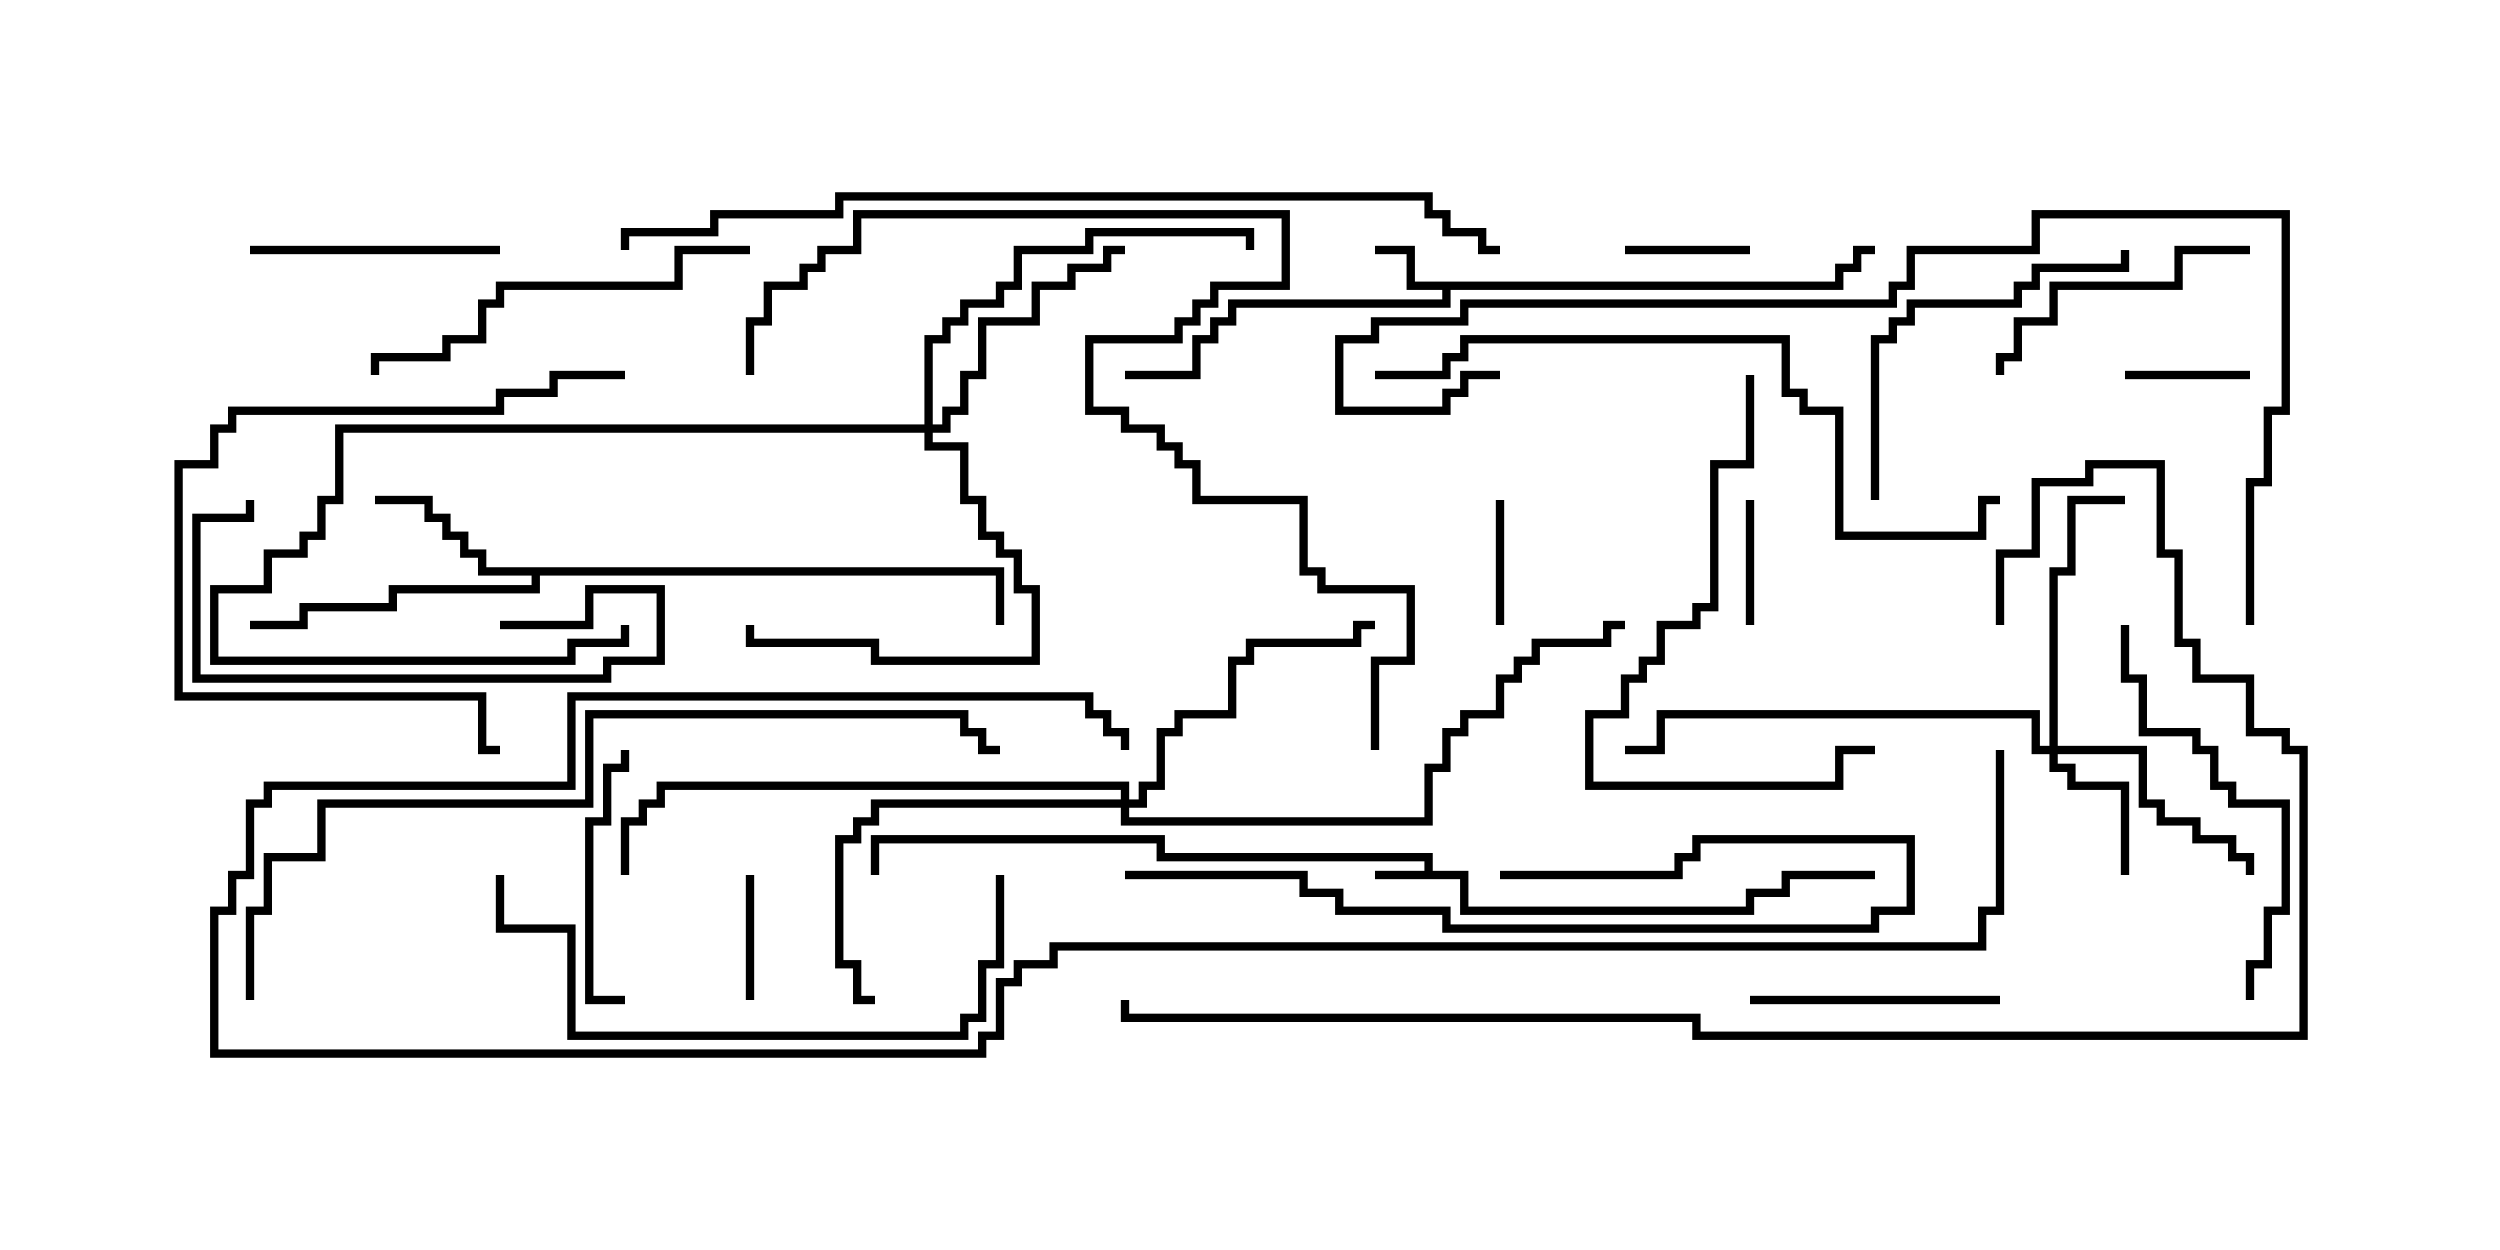 <svg version="1.1" width="30" height="15" xmlns="http://www.w3.org/2000/svg"><path d="M17.093,10.45L17.093,10.336L13.879,10.336L13.879,10.121L10.55,10.121L10.55,10.5L10.45,10.5L10.45,10.021L13.979,10.021L13.979,10.236L17.193,10.236L17.193,10.45L17.621,10.45L17.621,10.879L20.95,10.879L20.95,10.664L21.379,10.664L21.379,10.45L22.5,10.45L22.5,10.55L21.479,10.55L21.479,10.764L21.05,10.764L21.05,10.979L17.521,10.979L17.521,10.55L16.5,10.55L16.5,10.45z" stroke="none"/><path d="M22.021,3.379L22.021,3.164L22.236,3.164L22.236,2.95L22.5,2.95L22.5,3.05L22.336,3.05L22.336,3.264L22.121,3.264L22.121,3.479L17.407,3.479L17.407,3.693L14.836,3.693L14.836,3.907L14.621,3.907L14.621,4.121L14.407,4.121L14.407,4.55L13.5,4.55L13.5,4.45L14.307,4.45L14.307,4.021L14.521,4.021L14.521,3.807L14.736,3.807L14.736,3.593L17.307,3.593L17.307,3.479L16.879,3.479L16.879,3.05L16.5,3.05L16.5,2.95L16.979,2.95L16.979,3.379z" stroke="none"/><path d="M12.05,6.807L12.05,7.5L11.95,7.5L11.95,6.907L6.479,6.907L6.479,7.121L4.764,7.121L4.764,7.336L3.693,7.336L3.693,7.55L3,7.55L3,7.45L3.593,7.45L3.593,7.236L4.664,7.236L4.664,7.021L6.379,7.021L6.379,6.907L5.736,6.907L5.736,6.693L5.521,6.693L5.521,6.479L5.307,6.479L5.307,6.264L5.093,6.264L5.093,6.05L4.5,6.05L4.5,5.95L5.193,5.95L5.193,6.164L5.407,6.164L5.407,6.379L5.621,6.379L5.621,6.593L5.836,6.593L5.836,6.807z" stroke="none"/><path d="M24.593,8.95L24.593,6.807L24.807,6.807L24.807,5.95L25.5,5.95L25.5,6.05L24.907,6.05L24.907,6.907L24.693,6.907L24.693,8.95L25.764,8.95L25.764,9.593L25.979,9.593L25.979,9.807L26.407,9.807L26.407,10.021L26.836,10.021L26.836,10.236L27.05,10.236L27.05,10.5L26.95,10.5L26.95,10.336L26.736,10.336L26.736,10.121L26.307,10.121L26.307,9.907L25.879,9.907L25.879,9.693L25.664,9.693L25.664,9.05L24.693,9.05L24.693,9.164L24.907,9.164L24.907,9.379L25.55,9.379L25.55,10.5L25.45,10.5L25.45,9.479L24.807,9.479L24.807,9.264L24.593,9.264L24.593,9.05L24.379,9.05L24.379,8.621L19.979,8.621L19.979,9.05L19.5,9.05L19.5,8.95L19.879,8.95L19.879,8.521L24.479,8.521L24.479,8.95z" stroke="none"/><path d="M11.093,5.093L11.093,4.021L11.307,4.021L11.307,3.807L11.521,3.807L11.521,3.593L11.95,3.593L11.95,3.379L12.164,3.379L12.164,2.95L13.021,2.95L13.021,2.736L15.05,2.736L15.05,3L14.95,3L14.95,2.836L13.121,2.836L13.121,3.05L12.264,3.05L12.264,3.479L12.05,3.479L12.05,3.693L11.621,3.693L11.621,3.907L11.407,3.907L11.407,4.121L11.193,4.121L11.193,5.093L11.307,5.093L11.307,4.879L11.521,4.879L11.521,4.45L11.736,4.45L11.736,3.807L12.379,3.807L12.379,3.379L12.807,3.379L12.807,3.164L13.236,3.164L13.236,2.95L13.5,2.95L13.5,3.05L13.336,3.05L13.336,3.264L12.907,3.264L12.907,3.479L12.479,3.479L12.479,3.907L11.836,3.907L11.836,4.55L11.621,4.55L11.621,4.979L11.407,4.979L11.407,5.193L11.193,5.193L11.193,5.307L11.621,5.307L11.621,5.95L11.836,5.95L11.836,6.379L12.05,6.379L12.05,6.593L12.264,6.593L12.264,7.021L12.479,7.021L12.479,7.979L10.45,7.979L10.45,7.764L8.95,7.764L8.95,7.5L9.05,7.5L9.05,7.664L10.55,7.664L10.55,7.879L12.379,7.879L12.379,7.121L12.164,7.121L12.164,6.693L11.95,6.693L11.95,6.479L11.736,6.479L11.736,6.05L11.521,6.05L11.521,5.407L11.093,5.407L11.093,5.193L4.121,5.193L4.121,6.05L3.907,6.05L3.907,6.479L3.693,6.479L3.693,6.693L3.264,6.693L3.264,7.121L2.621,7.121L2.621,7.879L6.807,7.879L6.807,7.664L7.45,7.664L7.45,7.5L7.55,7.5L7.55,7.764L6.907,7.764L6.907,7.979L2.521,7.979L2.521,7.021L3.164,7.021L3.164,6.593L3.593,6.593L3.593,6.379L3.807,6.379L3.807,5.95L4.021,5.95L4.021,5.093z" stroke="none"/><path d="M13.45,9.593L13.45,9.479L7.979,9.479L7.979,9.693L7.764,9.693L7.764,9.907L7.55,9.907L7.55,10.5L7.45,10.5L7.45,9.807L7.664,9.807L7.664,9.593L7.879,9.593L7.879,9.379L13.55,9.379L13.55,9.593L13.664,9.593L13.664,9.379L13.879,9.379L13.879,8.736L14.093,8.736L14.093,8.521L14.736,8.521L14.736,7.879L14.95,7.879L14.95,7.664L16.236,7.664L16.236,7.45L16.5,7.45L16.5,7.55L16.336,7.55L16.336,7.764L15.05,7.764L15.05,7.979L14.836,7.979L14.836,8.621L14.193,8.621L14.193,8.836L13.979,8.836L13.979,9.479L13.764,9.479L13.764,9.693L13.55,9.693L13.55,9.807L17.093,9.807L17.093,9.164L17.307,9.164L17.307,8.736L17.521,8.736L17.521,8.521L17.95,8.521L17.95,8.093L18.164,8.093L18.164,7.879L18.379,7.879L18.379,7.664L19.236,7.664L19.236,7.45L19.5,7.45L19.5,7.55L19.336,7.55L19.336,7.764L18.479,7.764L18.479,7.979L18.264,7.979L18.264,8.193L18.05,8.193L18.05,8.621L17.621,8.621L17.621,8.836L17.407,8.836L17.407,9.264L17.193,9.264L17.193,9.907L13.45,9.907L13.45,9.693L10.55,9.693L10.55,9.907L10.336,9.907L10.336,10.121L10.121,10.121L10.121,11.521L10.336,11.521L10.336,11.95L10.5,11.95L10.5,12.05L10.236,12.05L10.236,11.621L10.021,11.621L10.021,10.021L10.236,10.021L10.236,9.807L10.45,9.807L10.45,9.593z" stroke="none"/><path d="M27,4.45L27,4.55L25.5,4.55L25.5,4.45z" stroke="none"/><path d="M21,2.95L21,3.05L19.5,3.05L19.5,2.95z" stroke="none"/><path d="M21.05,7.5L20.95,7.5L20.95,6L21.05,6z" stroke="none"/><path d="M8.95,10.5L9.05,10.5L9.05,12L8.95,12z" stroke="none"/><path d="M18.05,7.5L17.95,7.5L17.95,6L18.05,6z" stroke="none"/><path d="M7.45,9L7.55,9L7.55,9.264L7.336,9.264L7.336,9.907L7.121,9.907L7.121,11.95L7.5,11.95L7.5,12.05L7.021,12.05L7.021,9.807L7.236,9.807L7.236,9.164L7.45,9.164z" stroke="none"/><path d="M6,2.95L6,3.05L3,3.05L3,2.95z" stroke="none"/><path d="M24,11.95L24,12.05L21,12.05L21,11.95z" stroke="none"/><path d="M27,2.95L27,3.05L26.193,3.05L26.193,3.479L24.693,3.479L24.693,3.907L24.264,3.907L24.264,4.336L24.05,4.336L24.05,4.5L23.95,4.5L23.95,4.236L24.164,4.236L24.164,3.807L24.593,3.807L24.593,3.379L26.093,3.379L26.093,2.95z" stroke="none"/><path d="M6,7.55L6,7.45L7.021,7.45L7.021,7.021L7.979,7.021L7.979,7.979L7.336,7.979L7.336,8.193L2.307,8.193L2.307,6.164L2.95,6.164L2.95,6L3.05,6L3.05,6.264L2.407,6.264L2.407,8.093L7.236,8.093L7.236,7.879L7.879,7.879L7.879,7.121L7.121,7.121L7.121,7.55z" stroke="none"/><path d="M22.55,6L22.45,6L22.45,4.021L22.664,4.021L22.664,3.807L22.879,3.807L22.879,3.593L24.164,3.593L24.164,3.379L24.379,3.379L24.379,3.164L25.45,3.164L25.45,3L25.55,3L25.55,3.264L24.479,3.264L24.479,3.479L24.264,3.479L24.264,3.693L22.979,3.693L22.979,3.907L22.764,3.907L22.764,4.121L22.55,4.121z" stroke="none"/><path d="M13.5,10.55L13.5,10.45L15.693,10.45L15.693,10.664L16.121,10.664L16.121,10.879L17.407,10.879L17.407,11.093L22.45,11.093L22.45,10.879L22.879,10.879L22.879,10.121L20.407,10.121L20.407,10.336L20.193,10.336L20.193,10.55L18,10.55L18,10.45L20.093,10.45L20.093,10.236L20.307,10.236L20.307,10.021L22.979,10.021L22.979,10.979L22.55,10.979L22.55,11.193L17.307,11.193L17.307,10.979L16.021,10.979L16.021,10.764L15.593,10.764L15.593,10.55z" stroke="none"/><path d="M20.95,4.5L21.05,4.5L21.05,5.621L20.621,5.621L20.621,7.336L20.407,7.336L20.407,7.55L19.979,7.55L19.979,7.979L19.764,7.979L19.764,8.193L19.55,8.193L19.55,8.621L19.121,8.621L19.121,9.379L22.021,9.379L22.021,8.95L22.5,8.95L22.5,9.05L22.121,9.05L22.121,9.479L19.021,9.479L19.021,8.521L19.45,8.521L19.45,8.093L19.664,8.093L19.664,7.879L19.879,7.879L19.879,7.45L20.307,7.45L20.307,7.236L20.521,7.236L20.521,5.521L20.95,5.521z" stroke="none"/><path d="M9,2.95L9,3.05L8.193,3.05L8.193,3.479L6.05,3.479L6.05,3.693L5.836,3.693L5.836,4.121L5.407,4.121L5.407,4.336L4.55,4.336L4.55,4.5L4.45,4.5L4.45,4.236L5.307,4.236L5.307,4.021L5.736,4.021L5.736,3.593L5.95,3.593L5.95,3.379L8.093,3.379L8.093,2.95z" stroke="none"/><path d="M27.05,12L26.95,12L26.95,11.521L27.164,11.521L27.164,10.879L27.379,10.879L27.379,9.693L26.736,9.693L26.736,9.479L26.521,9.479L26.521,9.05L26.307,9.05L26.307,8.836L25.664,8.836L25.664,8.193L25.45,8.193L25.45,7.5L25.55,7.5L25.55,8.093L25.764,8.093L25.764,8.736L26.407,8.736L26.407,8.95L26.621,8.95L26.621,9.379L26.836,9.379L26.836,9.593L27.479,9.593L27.479,10.979L27.264,10.979L27.264,11.621L27.05,11.621z" stroke="none"/><path d="M7.5,4.45L7.5,4.55L6.693,4.55L6.693,4.764L6.05,4.764L6.05,4.979L2.836,4.979L2.836,5.193L2.621,5.193L2.621,5.621L2.193,5.621L2.193,8.307L5.836,8.307L5.836,8.95L6,8.95L6,9.05L5.736,9.05L5.736,8.407L2.093,8.407L2.093,5.521L2.521,5.521L2.521,5.093L2.736,5.093L2.736,4.879L5.95,4.879L5.95,4.664L6.593,4.664L6.593,4.45z" stroke="none"/><path d="M11.95,10.5L12.05,10.5L12.05,11.621L11.836,11.621L11.836,12.264L11.621,12.264L11.621,12.479L6.807,12.479L6.807,11.193L5.95,11.193L5.95,10.5L6.05,10.5L6.05,11.093L6.907,11.093L6.907,12.379L11.521,12.379L11.521,12.164L11.736,12.164L11.736,11.521L11.95,11.521z" stroke="none"/><path d="M24,5.95L24,6.05L23.836,6.05L23.836,6.479L22.021,6.479L22.021,4.979L21.593,4.979L21.593,4.764L21.379,4.764L21.379,4.121L17.621,4.121L17.621,4.336L17.407,4.336L17.407,4.55L16.5,4.55L16.5,4.45L17.307,4.45L17.307,4.236L17.521,4.236L17.521,4.021L21.479,4.021L21.479,4.664L21.693,4.664L21.693,4.879L22.121,4.879L22.121,6.379L23.736,6.379L23.736,5.95z" stroke="none"/><path d="M16.55,9L16.45,9L16.45,7.879L16.879,7.879L16.879,7.121L15.807,7.121L15.807,6.907L15.593,6.907L15.593,6.05L14.307,6.05L14.307,5.621L14.093,5.621L14.093,5.407L13.879,5.407L13.879,5.193L13.45,5.193L13.45,4.979L13.021,4.979L13.021,4.021L14.093,4.021L14.093,3.807L14.307,3.807L14.307,3.593L14.521,3.593L14.521,3.379L15.379,3.379L15.379,2.621L10.336,2.621L10.336,3.05L9.907,3.05L9.907,3.264L9.693,3.264L9.693,3.479L9.264,3.479L9.264,3.907L9.05,3.907L9.05,4.5L8.95,4.5L8.95,3.807L9.164,3.807L9.164,3.379L9.593,3.379L9.593,3.164L9.807,3.164L9.807,2.95L10.236,2.95L10.236,2.521L15.479,2.521L15.479,3.479L14.621,3.479L14.621,3.693L14.407,3.693L14.407,3.907L14.193,3.907L14.193,4.121L13.121,4.121L13.121,4.879L13.55,4.879L13.55,5.093L13.979,5.093L13.979,5.307L14.193,5.307L14.193,5.521L14.407,5.521L14.407,5.95L15.693,5.95L15.693,6.807L15.907,6.807L15.907,7.021L16.979,7.021L16.979,7.979L16.55,7.979z" stroke="none"/><path d="M3.05,12L2.95,12L2.95,10.879L3.164,10.879L3.164,10.236L3.807,10.236L3.807,9.593L7.021,9.593L7.021,8.521L11.621,8.521L11.621,8.736L11.836,8.736L11.836,8.95L12,8.95L12,9.05L11.736,9.05L11.736,8.836L11.521,8.836L11.521,8.621L7.121,8.621L7.121,9.693L3.907,9.693L3.907,10.336L3.264,10.336L3.264,10.979L3.05,10.979z" stroke="none"/><path d="M27.05,7.5L26.95,7.5L26.95,5.736L27.164,5.736L27.164,4.879L27.379,4.879L27.379,2.621L24.479,2.621L24.479,3.05L22.979,3.05L22.979,3.479L22.764,3.479L22.764,3.693L17.621,3.693L17.621,3.907L16.55,3.907L16.55,4.121L16.121,4.121L16.121,4.879L17.307,4.879L17.307,4.664L17.521,4.664L17.521,4.45L18,4.45L18,4.55L17.621,4.55L17.621,4.764L17.407,4.764L17.407,4.979L16.021,4.979L16.021,4.021L16.45,4.021L16.45,3.807L17.521,3.807L17.521,3.593L22.664,3.593L22.664,3.379L22.879,3.379L22.879,2.95L24.379,2.95L24.379,2.521L27.479,2.521L27.479,4.979L27.264,4.979L27.264,5.836L27.05,5.836z" stroke="none"/><path d="M7.55,3L7.45,3L7.45,2.736L8.521,2.736L8.521,2.521L10.021,2.521L10.021,2.307L17.193,2.307L17.193,2.521L17.407,2.521L17.407,2.736L17.836,2.736L17.836,2.95L18,2.95L18,3.05L17.736,3.05L17.736,2.836L17.307,2.836L17.307,2.621L17.093,2.621L17.093,2.407L10.121,2.407L10.121,2.621L8.621,2.621L8.621,2.836L7.55,2.836z" stroke="none"/><path d="M23.95,9L24.05,9L24.05,10.979L23.836,10.979L23.836,11.407L12.693,11.407L12.693,11.621L12.264,11.621L12.264,11.836L12.05,11.836L12.05,12.479L11.836,12.479L11.836,12.693L2.521,12.693L2.521,10.879L2.736,10.879L2.736,10.45L2.95,10.45L2.95,9.593L3.164,9.593L3.164,9.379L6.807,9.379L6.807,8.307L13.121,8.307L13.121,8.521L13.336,8.521L13.336,8.736L13.55,8.736L13.55,9L13.45,9L13.45,8.836L13.236,8.836L13.236,8.621L13.021,8.621L13.021,8.407L6.907,8.407L6.907,9.479L3.264,9.479L3.264,9.693L3.05,9.693L3.05,10.55L2.836,10.55L2.836,10.979L2.621,10.979L2.621,12.593L11.736,12.593L11.736,12.379L11.95,12.379L11.95,11.736L12.164,11.736L12.164,11.521L12.593,11.521L12.593,11.307L23.736,11.307L23.736,10.879L23.95,10.879z" stroke="none"/><path d="M24.05,7.5L23.95,7.5L23.95,6.593L24.379,6.593L24.379,5.736L25.021,5.736L25.021,5.521L25.979,5.521L25.979,6.593L26.193,6.593L26.193,7.664L26.407,7.664L26.407,8.093L27.05,8.093L27.05,8.736L27.479,8.736L27.479,8.95L27.693,8.95L27.693,12.479L20.307,12.479L20.307,12.264L13.45,12.264L13.45,12L13.55,12L13.55,12.164L20.407,12.164L20.407,12.379L27.593,12.379L27.593,9.05L27.379,9.05L27.379,8.836L26.95,8.836L26.95,8.193L26.307,8.193L26.307,7.764L26.093,7.764L26.093,6.693L25.879,6.693L25.879,5.621L25.121,5.621L25.121,5.836L24.479,5.836L24.479,6.693L24.05,6.693z" stroke="none"/></svg>